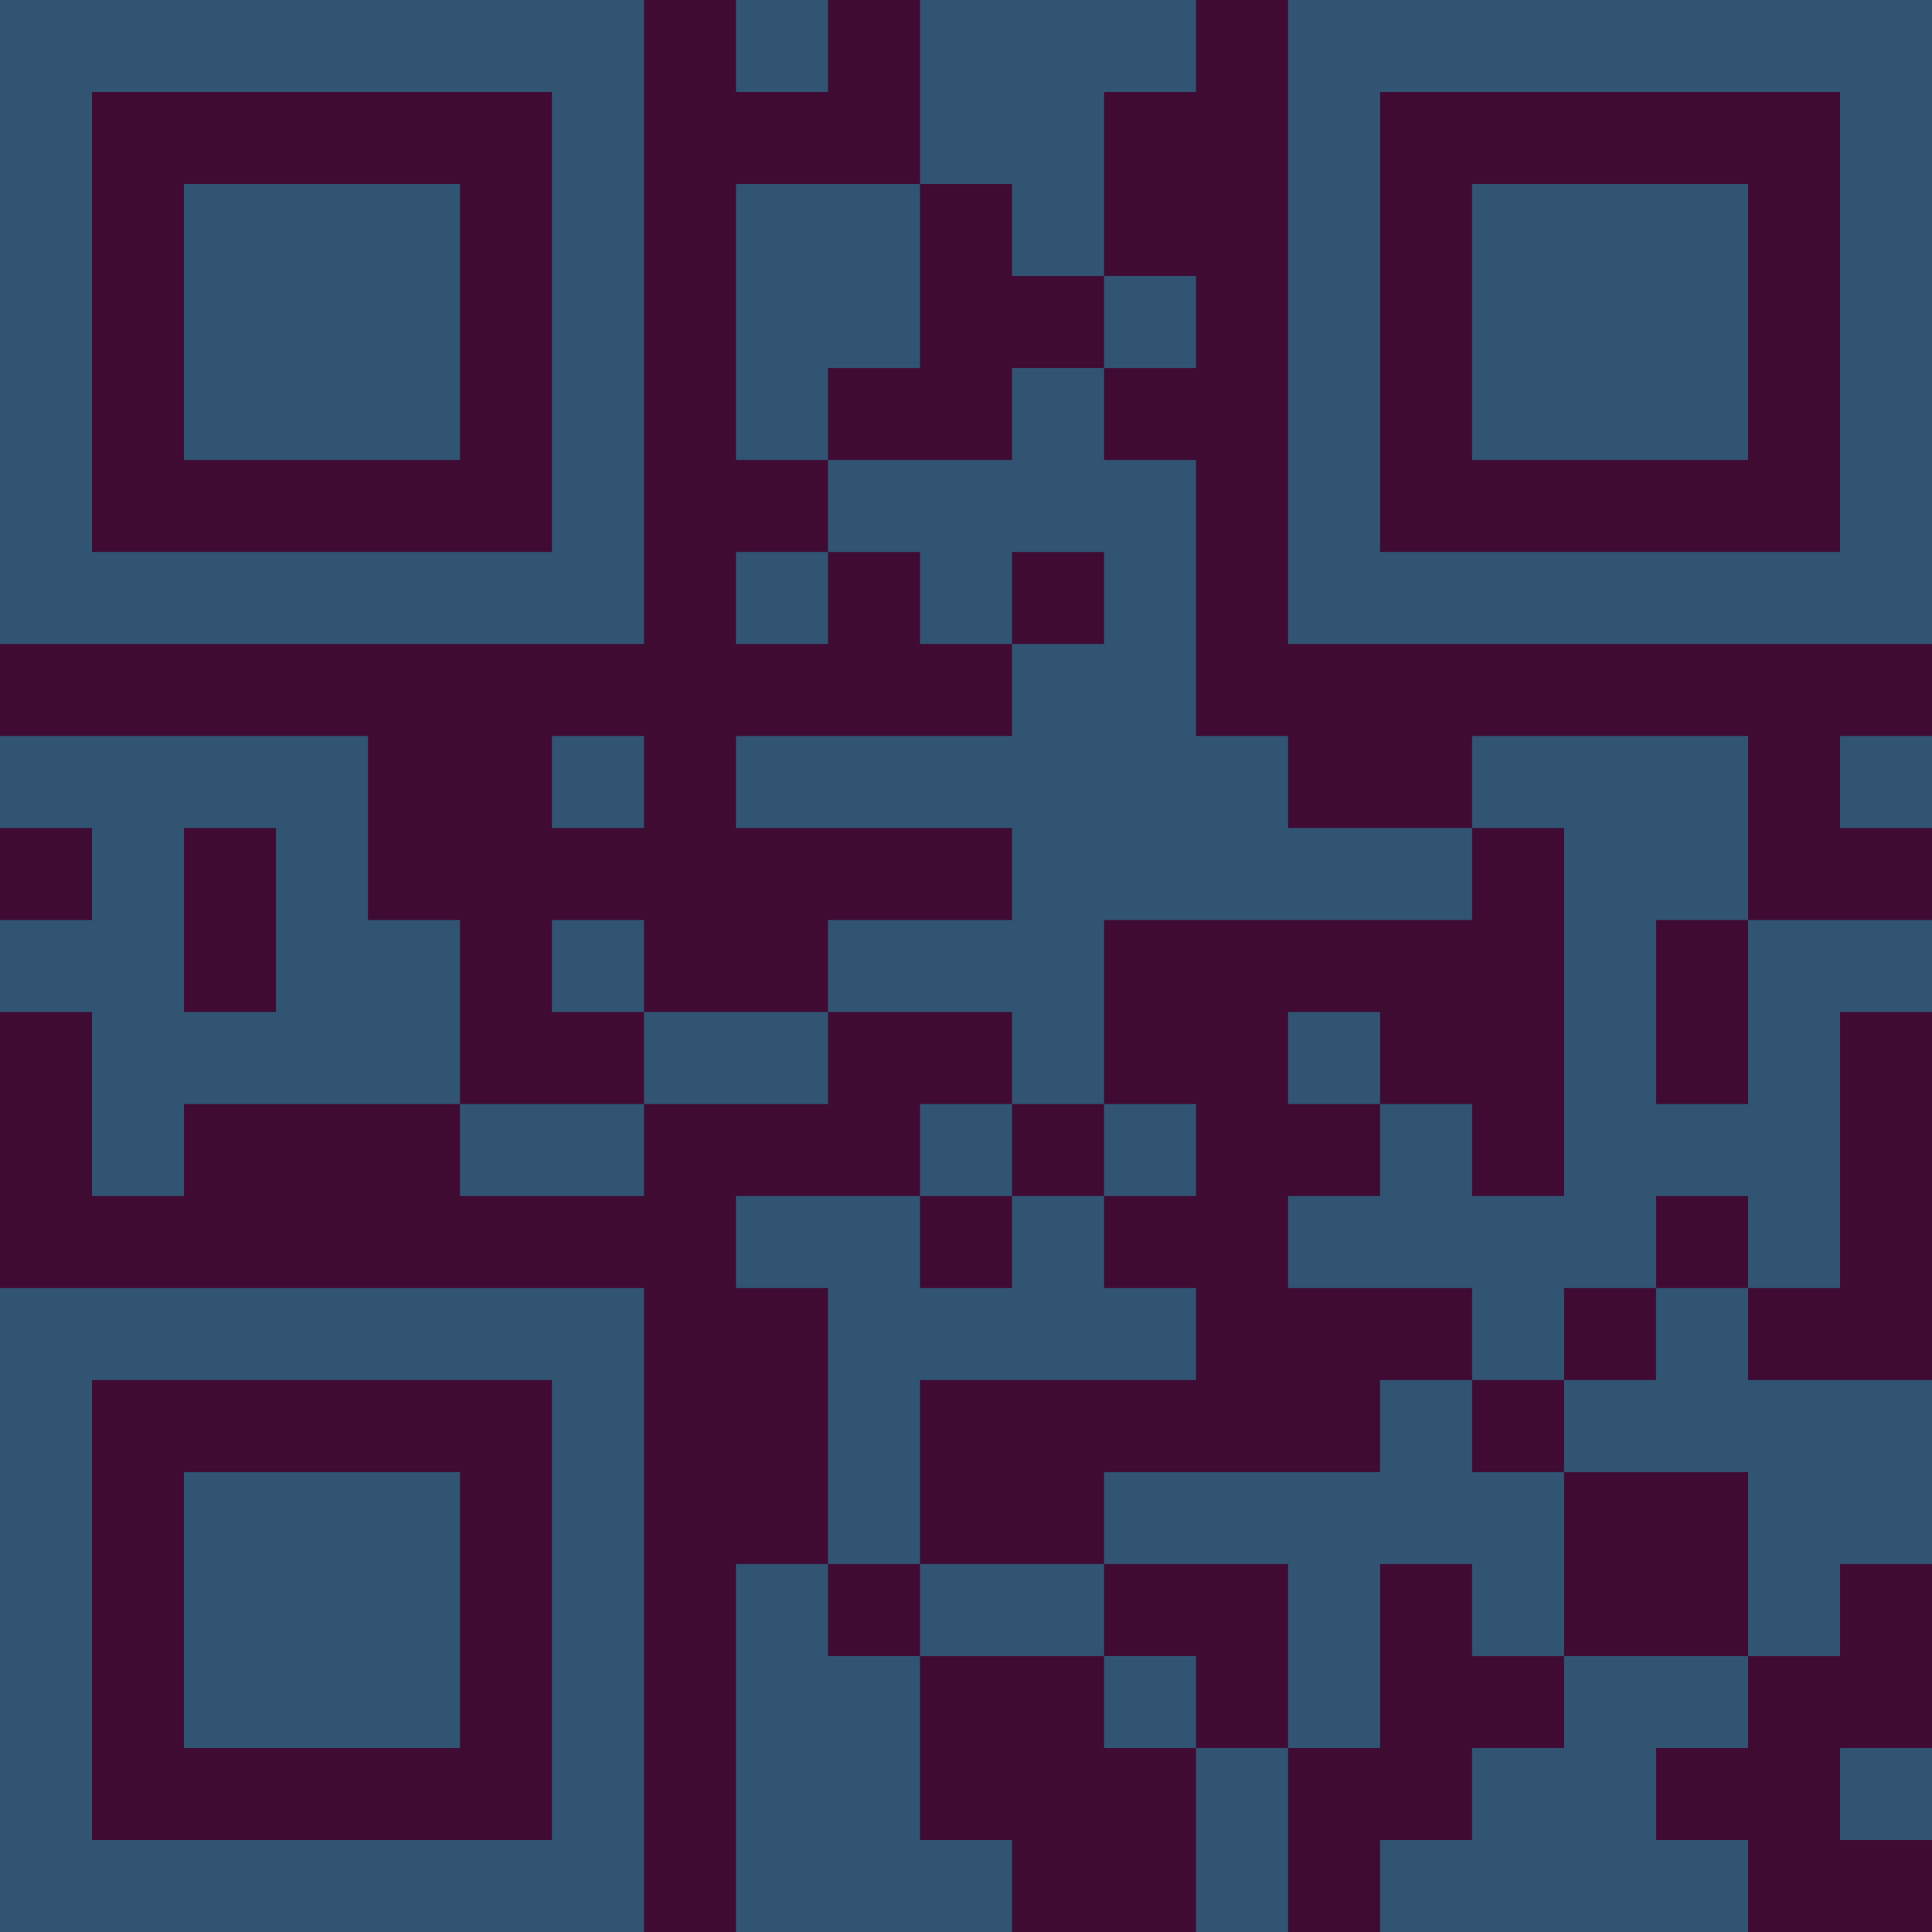 <?xml version="1.0" encoding="UTF-8"?>
<svg xmlns="http://www.w3.org/2000/svg" version="1.1" width="300" height="300" viewBox="0 0 300 300"><rect x="0" y="0" width="300" height="300" fill="#3f0b33"/><g transform="scale(14.286)"><g transform="translate(0,0)"><path fill-rule="evenodd" d="M8 0L8 1L9 1L9 0ZM10 0L10 2L8 2L8 5L9 5L9 6L8 6L8 7L9 7L9 6L10 6L10 7L11 7L11 8L8 8L8 9L11 9L11 10L9 10L9 11L7 11L7 10L6 10L6 11L7 11L7 12L5 12L5 10L4 10L4 8L0 8L0 9L1 9L1 10L0 10L0 11L1 11L1 13L2 13L2 12L5 12L5 13L7 13L7 12L9 12L9 11L11 11L11 12L10 12L10 13L8 13L8 14L9 14L9 17L8 17L8 21L11 21L11 20L10 20L10 18L12 18L12 19L13 19L13 21L14 21L14 19L15 19L15 17L16 17L16 18L17 18L17 19L16 19L16 20L15 20L15 21L19 21L19 20L18 20L18 19L19 19L19 18L20 18L20 17L21 17L21 15L19 15L19 14L20 14L20 11L21 11L21 10L19 10L19 8L16 8L16 9L14 9L14 8L13 8L13 5L12 5L12 4L13 4L13 3L12 3L12 1L13 1L13 0ZM10 2L10 4L9 4L9 5L11 5L11 4L12 4L12 3L11 3L11 2ZM11 6L11 7L12 7L12 6ZM6 8L6 9L7 9L7 8ZM20 8L20 9L21 9L21 8ZM2 9L2 11L3 11L3 9ZM16 9L16 10L12 10L12 12L11 12L11 13L10 13L10 14L11 14L11 13L12 13L12 14L13 14L13 15L10 15L10 17L9 17L9 18L10 18L10 17L12 17L12 18L13 18L13 19L14 19L14 17L12 17L12 16L15 16L15 15L16 15L16 16L17 16L17 18L19 18L19 16L17 16L17 15L18 15L18 14L19 14L19 13L18 13L18 14L17 14L17 15L16 15L16 14L14 14L14 13L15 13L15 12L16 12L16 13L17 13L17 9ZM18 10L18 12L19 12L19 10ZM14 11L14 12L15 12L15 11ZM12 12L12 13L13 13L13 12ZM20 19L20 20L21 20L21 19ZM0 0L0 7L7 7L7 0ZM1 1L1 6L6 6L6 1ZM2 2L2 5L5 5L5 2ZM14 0L14 7L21 7L21 0ZM15 1L15 6L20 6L20 1ZM16 2L16 5L19 5L19 2ZM0 14L0 21L7 21L7 14ZM1 15L1 20L6 20L6 15ZM2 16L2 19L5 19L5 16Z" fill="#315473"/></g></g></svg>
